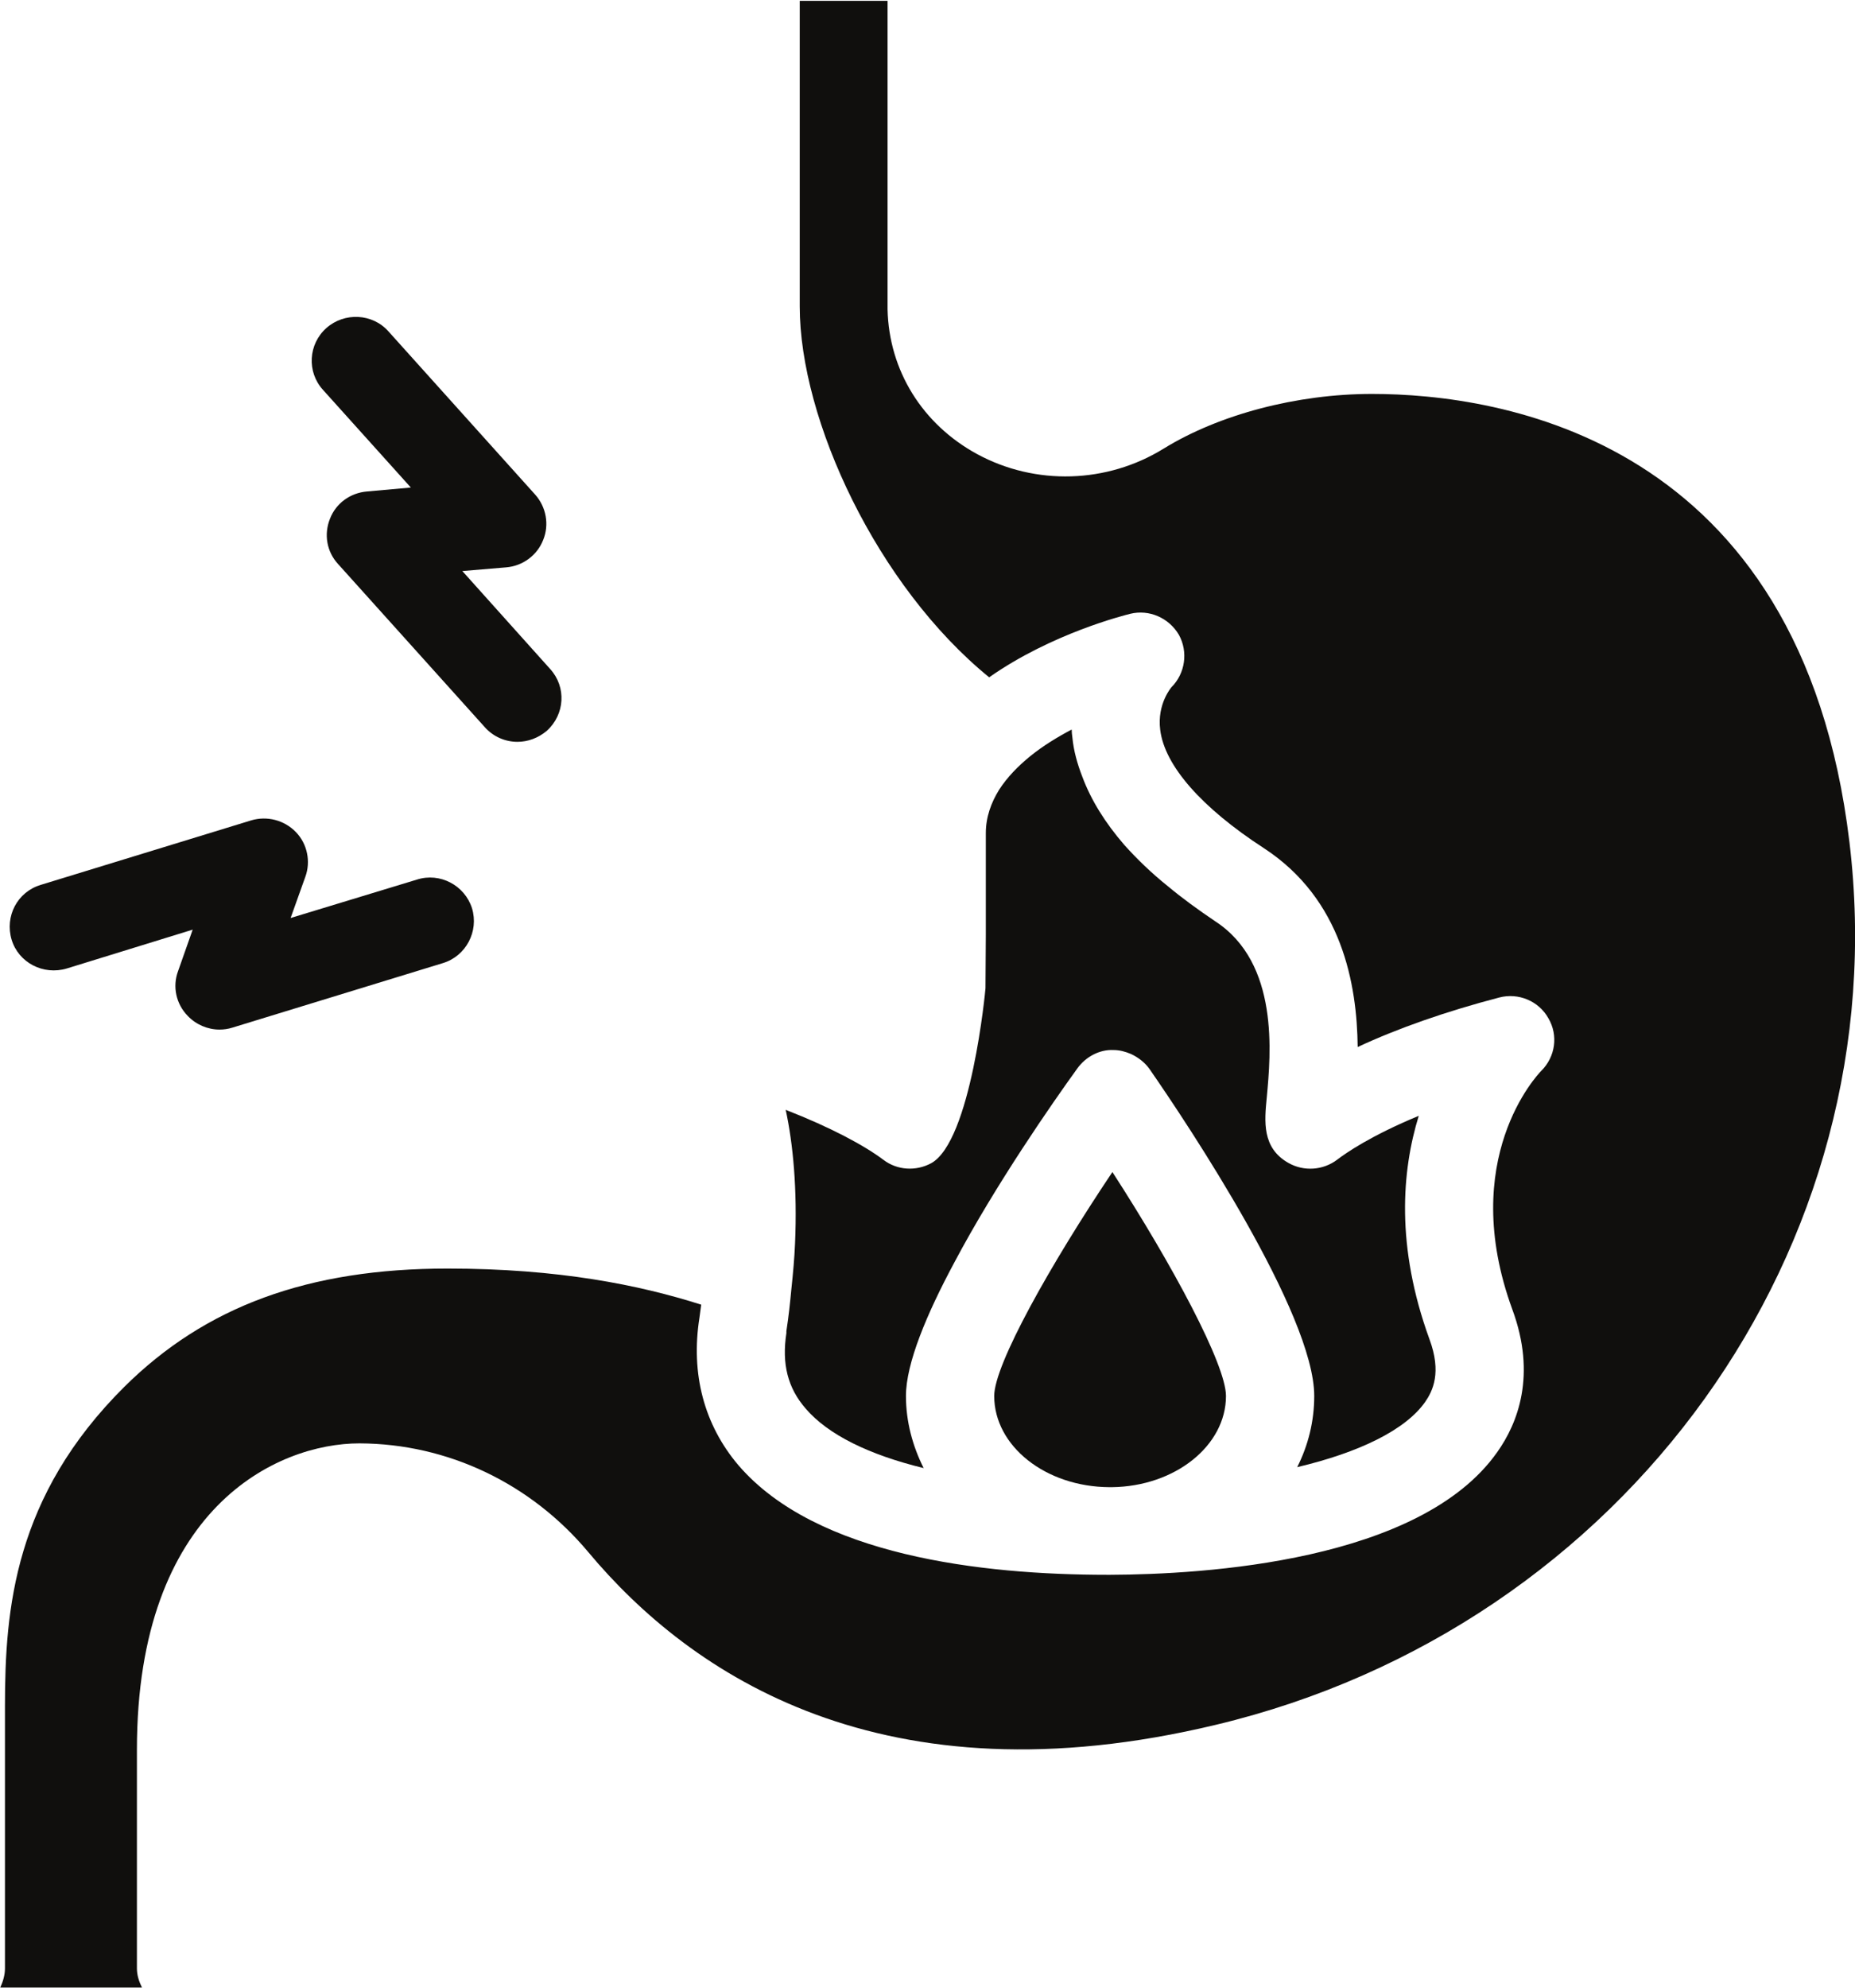 <svg xmlns="http://www.w3.org/2000/svg" xmlns:xlink="http://www.w3.org/1999/xlink" zoomAndPan="magnify" preserveAspectRatio="xMidYMid meet" version="1.0" viewBox="0.02 -0.01 21.69 23.23"><defs><clipPath id="17e54c7296"><path d="M 0.023 0 L 21.711 0 L 21.711 23.219 L 0.023 23.219 Z M 0.023 0 " clip-rule="nonzero"/></clipPath></defs><path fill="#100f0d" d="M 11.645 16.305 C 11.645 16.891 12.246 17.367 12.992 17.371 C 12.996 17.371 12.996 17.371 13 17.371 C 13.008 17.371 13.012 17.371 13.02 17.371 C 13.758 17.363 14.355 16.887 14.355 16.305 C 14.355 15.938 13.727 14.77 13.027 13.688 C 12.301 14.77 11.645 15.938 11.645 16.305 " fill-opacity="1" fill-rule="nonzero"/><path fill="#100f0d" d="M 9.273 15.059 C 9.258 15.219 9.242 15.371 9.215 15.547 C 9.215 15.555 9.215 15.562 9.215 15.57 C 9.16 15.93 9.23 16.211 9.441 16.453 C 9.703 16.758 10.18 16.992 10.82 17.148 C 10.691 16.891 10.613 16.605 10.613 16.305 C 10.613 15.926 10.855 15.348 11.176 14.75 C 11.66 13.836 12.332 12.871 12.617 12.477 C 12.715 12.34 12.879 12.254 13.039 12.262 C 13.113 12.262 13.18 12.281 13.246 12.309 C 13.328 12.348 13.406 12.406 13.461 12.484 C 13.914 13.137 15.387 15.348 15.387 16.305 C 15.387 16.602 15.316 16.883 15.188 17.137 C 15.914 16.965 16.453 16.703 16.684 16.375 C 16.773 16.246 16.879 16.031 16.734 15.641 C 16.34 14.559 16.41 13.676 16.609 13.031 C 16.051 13.262 15.758 13.465 15.656 13.543 C 15.492 13.668 15.266 13.684 15.086 13.582 C 14.773 13.406 14.805 13.094 14.832 12.816 C 14.879 12.309 14.98 11.246 14.23 10.758 C 14.027 10.621 13.844 10.488 13.676 10.348 C 13.48 10.191 13.312 10.027 13.168 9.867 C 12.941 9.605 12.777 9.34 12.676 9.07 C 12.617 8.918 12.574 8.766 12.559 8.609 C 12.555 8.578 12.551 8.547 12.551 8.516 C 12.383 8.605 12.215 8.707 12.066 8.828 C 11.922 8.945 11.797 9.074 11.703 9.219 C 11.609 9.371 11.547 9.539 11.547 9.727 C 11.547 10.578 11.547 10.758 11.547 10.914 L 11.543 11.539 C 11.543 11.555 11.375 13.332 10.906 13.586 C 10.73 13.68 10.512 13.668 10.352 13.547 C 10.129 13.379 9.738 13.168 9.207 12.961 C 9.293 13.359 9.344 13.887 9.316 14.527 C 9.309 14.695 9.293 14.871 9.273 15.059 " fill-opacity="1" fill-rule="nonzero"/><path fill="#100f0d" d="M 4.824 5.688 L 4.312 5.734 C 4.117 5.75 3.949 5.871 3.879 6.051 C 3.805 6.234 3.84 6.438 3.973 6.582 L 5.688 8.488 C 5.789 8.602 5.93 8.66 6.07 8.66 C 6.191 8.66 6.312 8.617 6.414 8.531 C 6.625 8.34 6.645 8.02 6.453 7.809 L 5.426 6.664 L 5.938 6.621 C 6.133 6.605 6.301 6.48 6.371 6.301 C 6.445 6.121 6.406 5.914 6.277 5.77 L 4.562 3.863 C 4.375 3.652 4.047 3.637 3.836 3.824 C 3.625 4.012 3.605 4.336 3.797 4.547 L 4.824 5.688 " fill-opacity="1" fill-rule="nonzero"/><g clip-path="url(#17e54c7296)"><path fill="#100f0d" d="M 21.645 9.832 C 21.078 5.105 17.551 4.594 16.062 4.594 C 15.188 4.594 14.277 4.832 13.625 5.234 C 12.965 5.641 12.129 5.668 11.445 5.297 C 10.805 4.949 10.414 4.32 10.398 3.605 L 10.398 -0.008 L 9.371 -0.008 L 9.371 3.57 C 9.371 4.898 10.277 6.84 11.586 7.906 C 12.32 7.391 13.172 7.18 13.234 7.164 C 13.457 7.109 13.688 7.211 13.805 7.41 C 13.914 7.609 13.879 7.859 13.719 8.02 C 13.719 8.02 13.547 8.215 13.586 8.52 C 13.637 8.938 14.07 9.43 14.797 9.902 C 15.715 10.5 15.887 11.496 15.895 12.227 C 16.363 12.008 16.934 11.809 17.551 11.648 C 17.773 11.59 18.012 11.688 18.125 11.891 C 18.242 12.09 18.207 12.34 18.043 12.504 C 17.996 12.551 17.062 13.539 17.703 15.293 C 17.988 16.062 17.766 16.625 17.527 16.961 C 16.625 18.242 14.094 18.391 13.004 18.395 C 13.004 18.395 13 18.395 13 18.395 C 13 18.395 13 18.395 12.996 18.395 C 12.988 18.395 12.973 18.395 12.965 18.395 C 11.5 18.395 9.566 18.172 8.656 17.117 C 8.254 16.645 8.094 16.047 8.199 15.387 C 8.207 15.336 8.211 15.289 8.219 15.238 C 7.496 15.008 6.551 14.816 5.254 14.816 C 3.625 14.816 2.422 15.258 1.473 16.199 C 0.188 17.477 0.078 18.793 0.078 19.93 L 0.078 22.996 C 0.078 23.074 0.055 23.148 0.023 23.219 L 1.68 23.219 C 1.645 23.148 1.621 23.074 1.621 22.996 L 1.621 20.438 C 1.621 17.617 3.258 16.859 4.223 16.859 C 5.258 16.863 6.227 17.328 6.898 18.129 C 8.098 19.566 10.344 21.082 14.238 20.148 C 19.031 19.004 22.215 14.566 21.645 9.832 " fill-opacity="1" fill-rule="nonzero"/></g><path fill="#100f0d" d="M 0.801 11.309 L 2.273 10.855 L 2.102 11.34 C 2.035 11.52 2.078 11.723 2.215 11.863 C 2.312 11.965 2.449 12.023 2.586 12.023 C 2.637 12.023 2.688 12.016 2.738 12 L 5.199 11.246 C 5.469 11.164 5.621 10.875 5.539 10.605 C 5.453 10.336 5.164 10.184 4.895 10.27 L 3.418 10.719 L 3.59 10.238 C 3.656 10.059 3.613 9.852 3.48 9.715 C 3.344 9.574 3.141 9.523 2.957 9.578 L 0.496 10.332 C 0.223 10.414 0.074 10.699 0.156 10.973 C 0.238 11.242 0.527 11.391 0.801 11.309 " fill-opacity="1" fill-rule="nonzero"/></svg>
